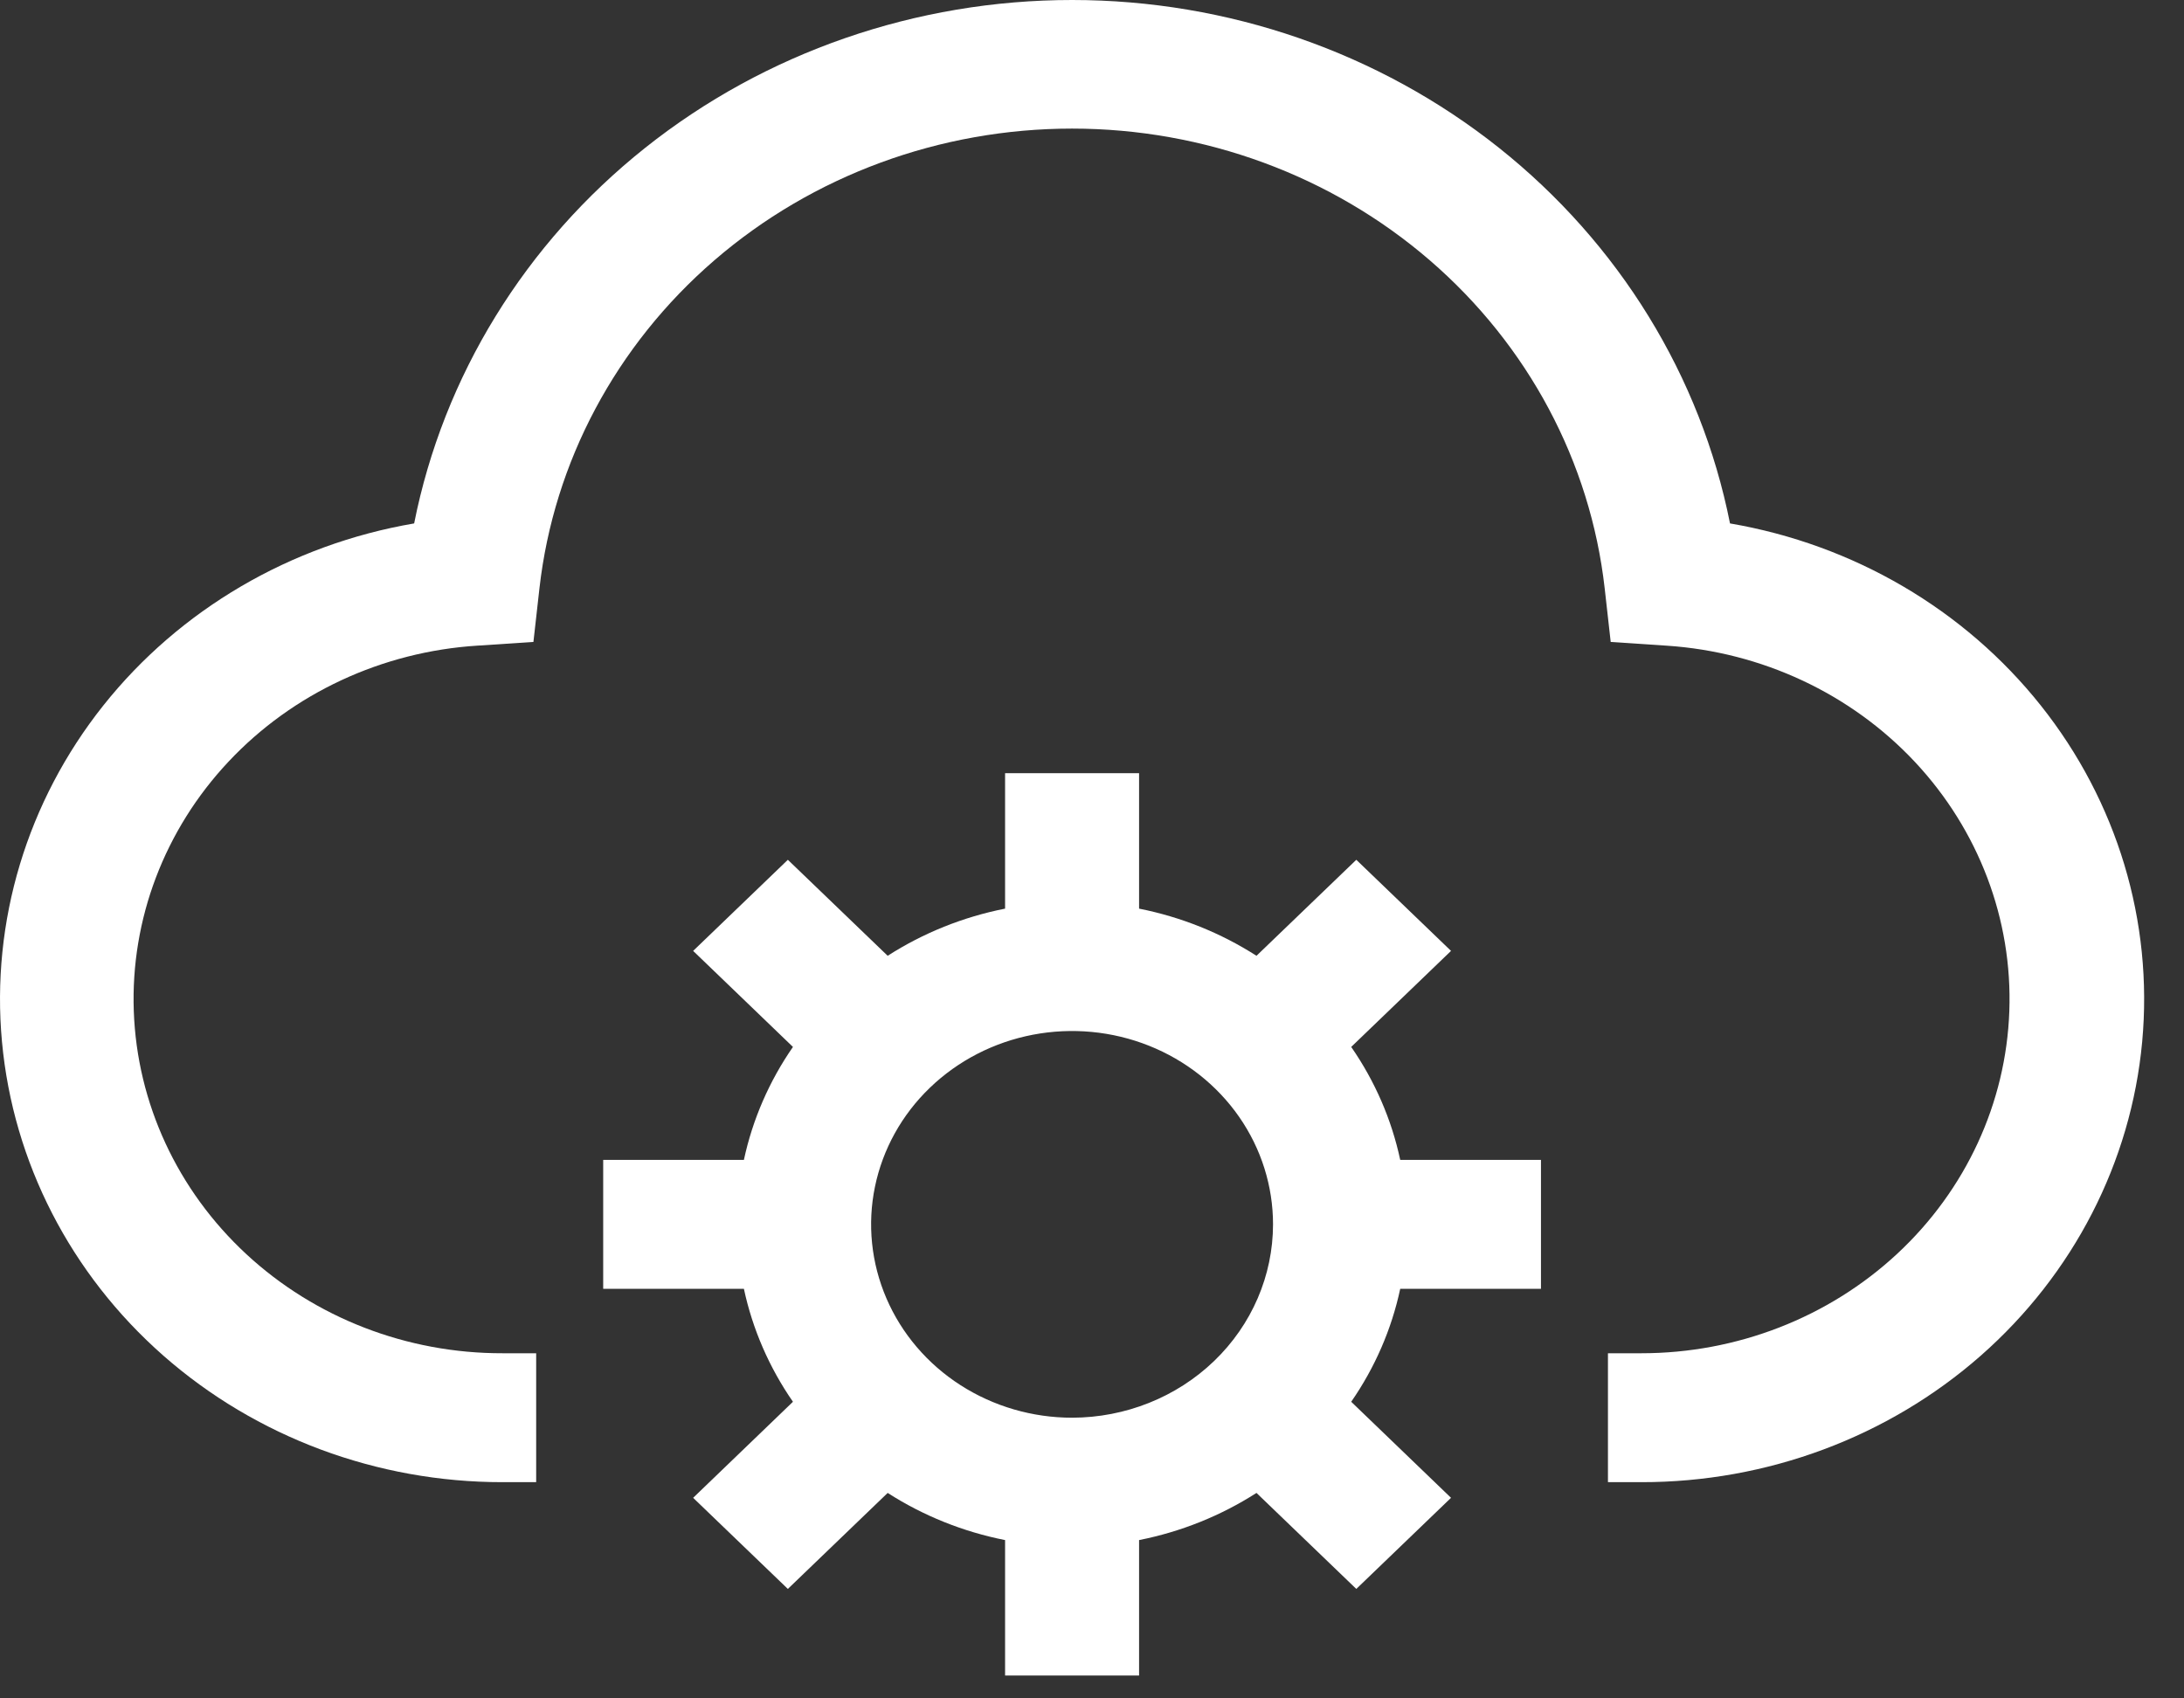 <svg width="54" height="42" viewBox="0 0 54 42" fill="none" xmlns="http://www.w3.org/2000/svg">
<rect x="0" y="0" width="54" height="42" fill="#333333" stroke="none"/>
<path d="M42.775 12.944C42.051 9.302 40.031 6.018 37.062 3.655C34.092 1.293 30.36 0 26.507 0C22.654 0 18.922 1.293 15.953 3.655C12.984 6.018 10.963 9.302 10.24 12.944C7.183 13.467 4.441 15.074 2.554 17.447C0.668 19.82 -0.226 22.787 0.049 25.763C0.324 28.739 1.747 31.508 4.039 33.524C6.331 35.539 9.324 36.656 12.429 36.653H13.257V33.465H12.429C10.065 33.471 7.791 32.591 6.089 31.013C4.386 29.434 3.389 27.28 3.308 25.006C3.227 22.733 4.068 20.518 5.654 18.831C7.24 17.143 9.446 16.116 11.805 15.966L13.189 15.875L13.338 14.547C13.692 11.424 15.232 8.536 17.662 6.438C20.092 4.34 23.242 3.18 26.507 3.18C29.772 3.18 32.922 4.34 35.353 6.438C37.783 8.536 39.323 11.424 39.676 14.547L39.825 15.875L41.21 15.967C43.564 16.123 45.763 17.153 47.344 18.839C48.924 20.526 49.763 22.737 49.681 25.006C49.6 27.276 48.607 29.426 46.91 31.004C45.213 32.582 42.945 33.465 40.585 33.465H39.757V36.653H40.585C43.69 36.656 46.684 35.539 48.976 33.524C51.267 31.508 52.691 28.739 52.966 25.763C53.241 22.787 52.347 19.82 50.46 17.447C48.574 15.074 45.832 13.467 42.775 12.944Z" fill="white"/>
<path d="M38.101 31.871V28.684H34.621C34.408 27.686 33.996 26.737 33.409 25.89L35.877 23.515L33.535 21.262L31.067 23.636C30.186 23.071 29.2 22.675 28.164 22.47V19.121H24.851V22.47C23.814 22.675 22.828 23.071 21.948 23.636L19.48 21.262L17.138 23.515L19.606 25.89C19.019 26.737 18.607 27.686 18.393 28.684H14.914V31.871H18.393C18.607 32.869 19.019 33.818 19.606 34.665L17.138 37.04L19.48 39.293L21.948 36.919C22.828 37.484 23.814 37.88 24.851 38.085V41.434H28.164V38.085C29.2 37.88 30.186 37.484 31.067 36.919L33.535 39.293L35.877 37.04L33.409 34.665C33.996 33.818 34.408 32.869 34.621 31.871H38.101ZM26.507 35.059C25.525 35.059 24.564 34.778 23.747 34.253C22.93 33.728 22.293 32.981 21.917 32.107C21.541 31.233 21.442 30.272 21.634 29.345C21.826 28.417 22.299 27.565 22.994 26.897C23.689 26.228 24.574 25.773 25.538 25.588C26.502 25.404 27.501 25.498 28.409 25.86C29.317 26.222 30.093 26.835 30.639 27.621C31.185 28.407 31.476 29.332 31.476 30.277C31.475 31.545 30.951 32.761 30.019 33.657C29.088 34.553 27.825 35.057 26.507 35.059Z" fill="white"/>
</svg>
